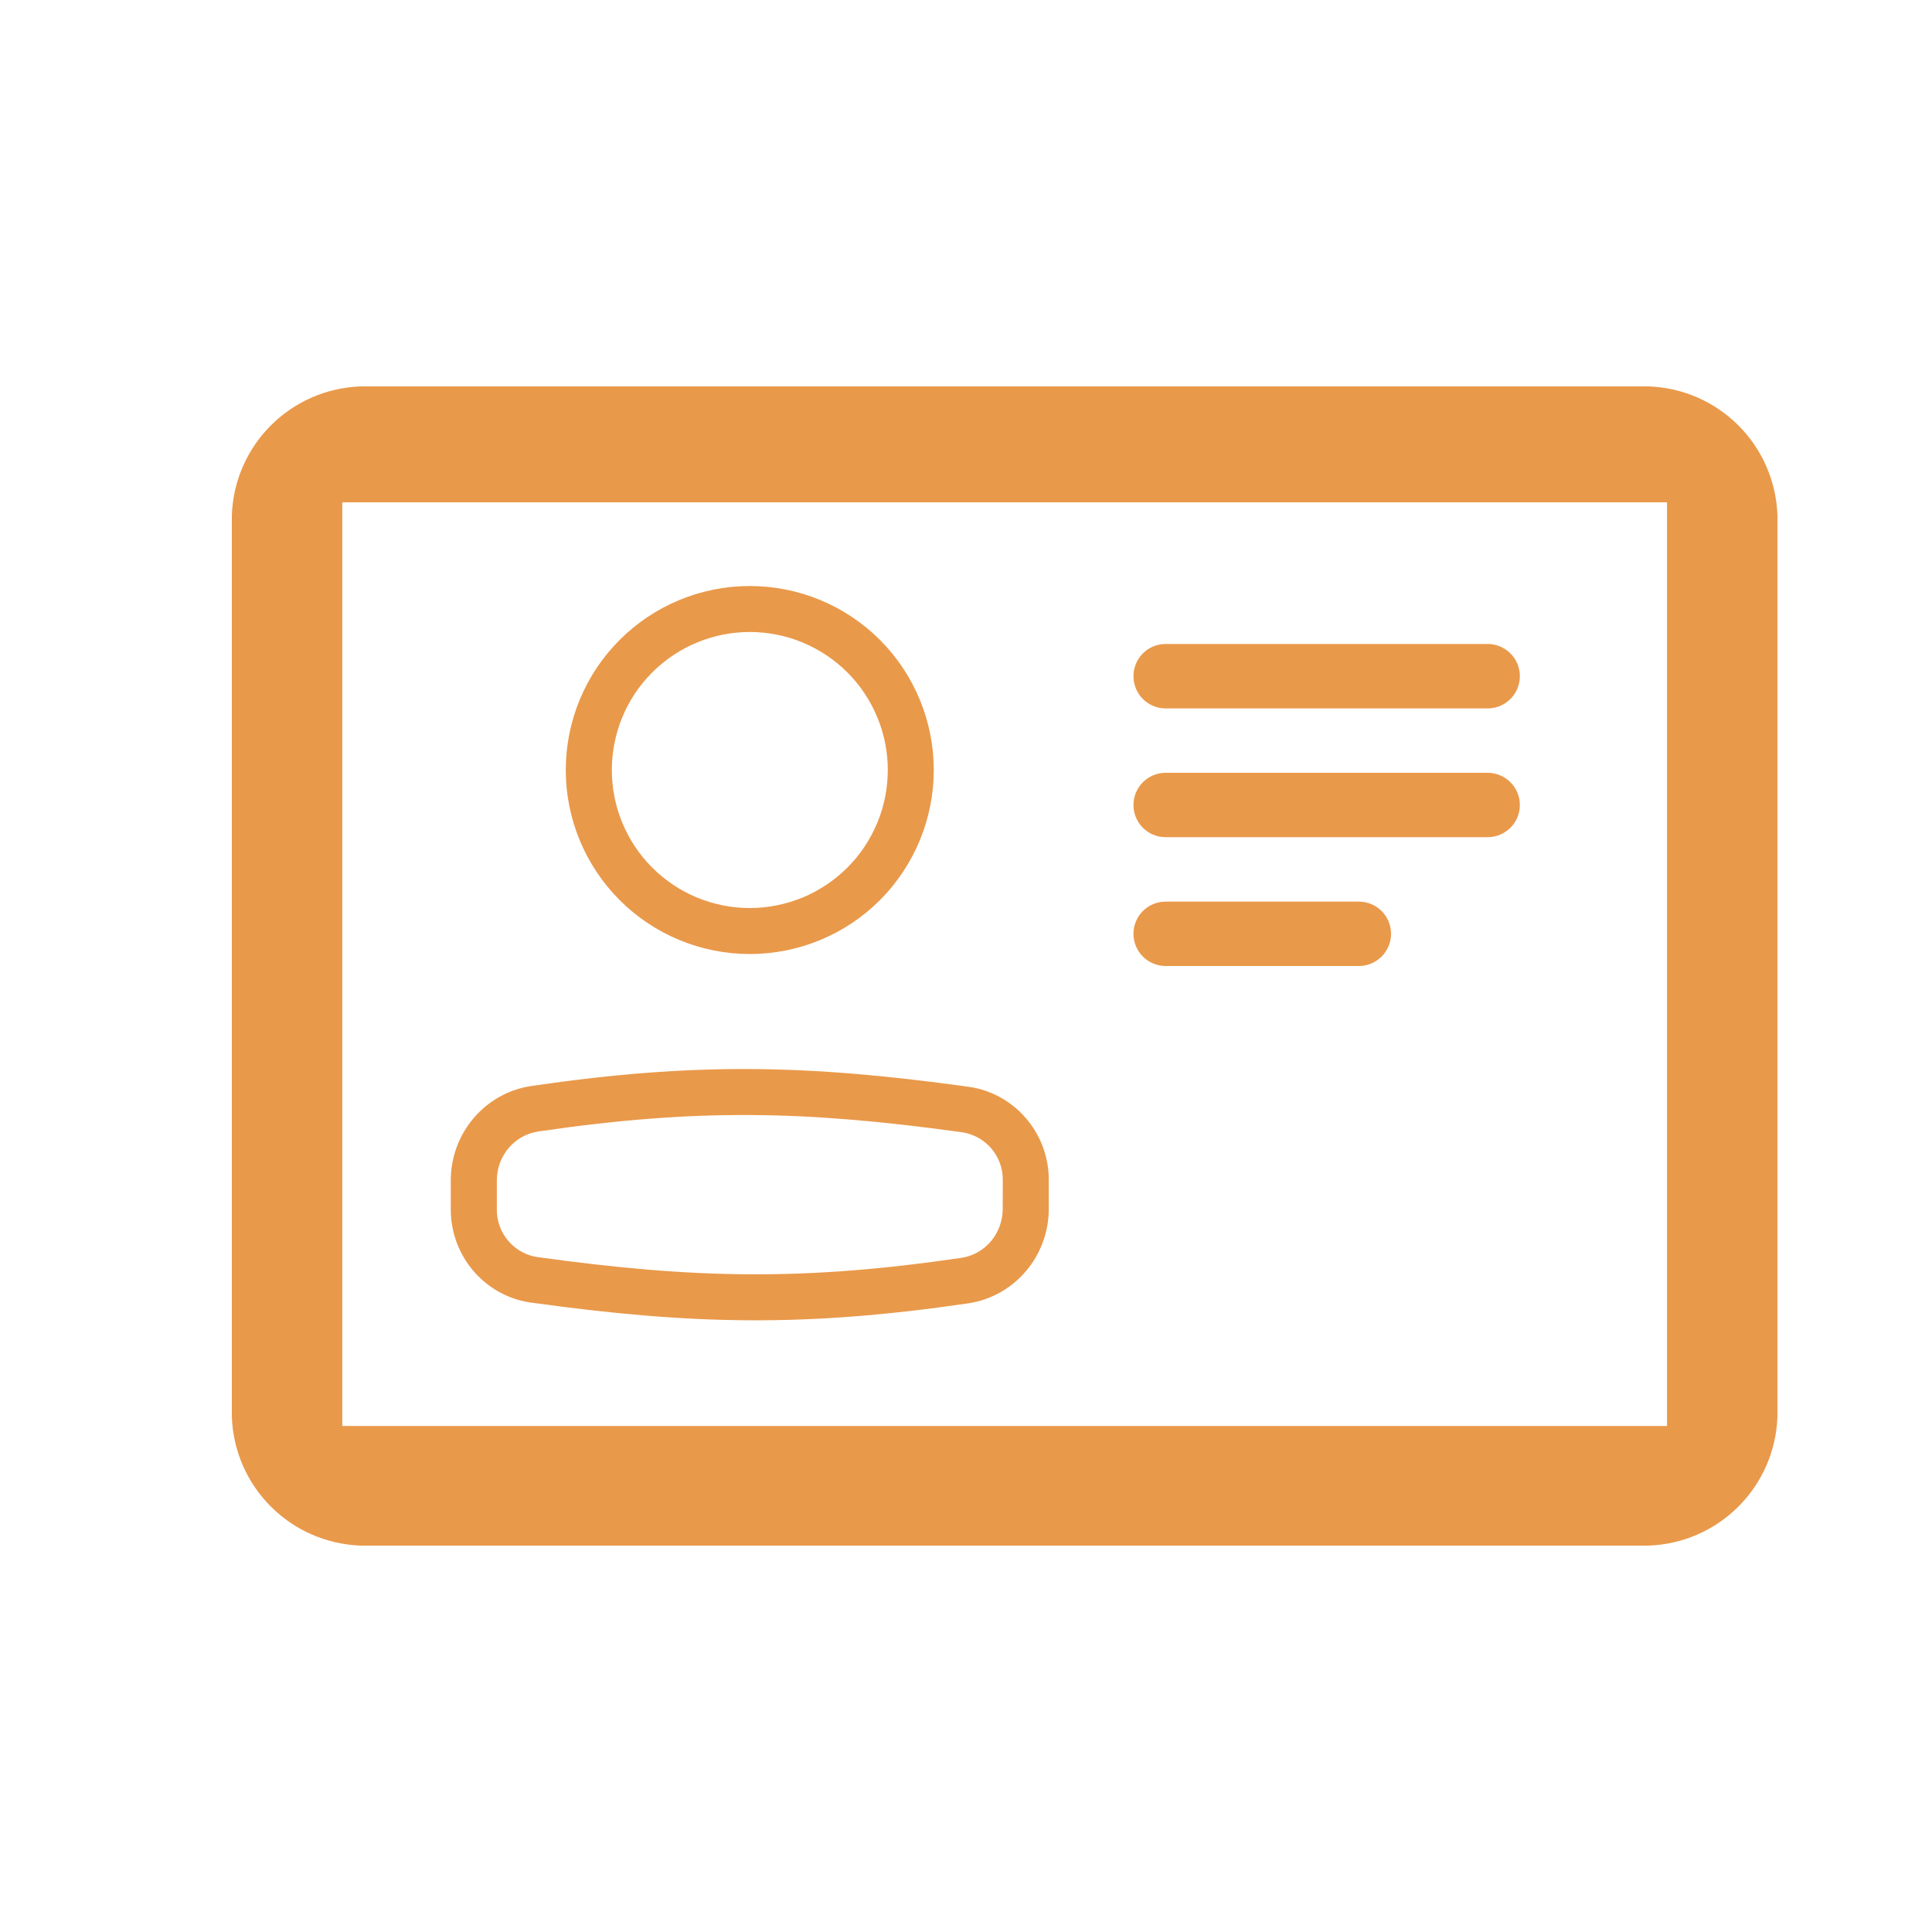 <svg width="25" height="25" viewBox="0 0 25 25" fill="none" xmlns="http://www.w3.org/2000/svg">
<path d="M21.333 5H4.667C3.758 5.033 3.033 5.758 3 6.667V18.333C3.033 19.242 3.758 19.967 4.667 20H21.333C22.242 19.967 22.967 19.242 23 18.333V6.667C22.985 6.23 22.804 5.814 22.495 5.505C22.186 5.196 21.77 5.015 21.333 5ZM21.571 18.452H4.429V6.5H21.571V18.452ZM15.083 8.333C14.853 8.333 14.667 8.52 14.667 8.75C14.667 8.98 14.853 9.167 15.083 9.167H19.25C19.48 9.167 19.667 8.98 19.667 8.75C19.667 8.52 19.48 8.333 19.25 8.333H15.083ZM15.083 10C14.853 10 14.667 10.187 14.667 10.417C14.667 10.647 14.853 10.833 15.083 10.833H19.25C19.48 10.833 19.667 10.647 19.667 10.417C19.667 10.187 19.48 10 19.25 10H15.083ZM15.083 11.667C14.853 11.667 14.667 11.853 14.667 12.083C14.667 12.313 14.853 12.5 15.083 12.5H17.583C17.814 12.5 18 12.313 18 12.083C18 11.853 17.814 11.667 17.583 11.667H15.083Z" fill="#E9994A"/>
<path fill-rule="evenodd" clip-rule="evenodd" d="M9.702 11.75C9.937 11.75 10.169 11.703 10.386 11.614C10.602 11.524 10.799 11.392 10.965 11.227C11.131 11.061 11.262 10.864 11.352 10.647C11.442 10.431 11.488 10.198 11.488 9.964C11.488 9.729 11.442 9.497 11.352 9.281C11.262 9.064 11.131 8.867 10.965 8.701C10.799 8.535 10.602 8.404 10.386 8.314C10.169 8.224 9.937 8.178 9.702 8.178C9.229 8.178 8.775 8.366 8.44 8.701C8.105 9.036 7.917 9.49 7.917 9.964C7.917 10.438 8.105 10.892 8.44 11.227C8.775 11.562 9.229 11.75 9.702 11.75ZM9.702 12.345C10.334 12.345 10.94 12.094 11.386 11.648C11.832 11.201 12.083 10.595 12.083 9.964C12.083 9.332 11.832 8.727 11.386 8.28C10.94 7.834 10.334 7.583 9.702 7.583C9.071 7.583 8.465 7.834 8.019 8.28C7.572 8.727 7.321 9.332 7.321 9.964C7.321 10.595 7.572 11.201 8.019 11.648C8.465 12.094 9.071 12.345 9.702 12.345Z" fill="#E9994A"/>
<path fill-rule="evenodd" clip-rule="evenodd" d="M13.571 15.267C13.571 14.709 13.194 14.223 12.659 14.087C12.617 14.076 12.572 14.068 12.527 14.062C10.439 13.773 8.98 13.745 6.88 14.052C6.271 14.141 5.833 14.668 5.833 15.275V15.651C5.833 16.209 6.21 16.696 6.745 16.831C6.787 16.841 6.831 16.85 6.876 16.856C8.964 17.145 10.423 17.173 12.523 16.866C13.133 16.777 13.571 16.25 13.571 15.643V15.267ZM12.447 14.651C10.407 14.369 9.004 14.343 6.967 14.641C6.659 14.686 6.429 14.954 6.429 15.275L6.429 15.651C6.428 15.801 6.481 15.945 6.578 16.058C6.661 16.155 6.772 16.223 6.894 16.255C6.915 16.26 6.936 16.264 6.957 16.267C8.997 16.549 10.4 16.575 12.437 16.277C12.745 16.232 12.975 15.964 12.975 15.643L12.976 15.267C12.977 15.118 12.924 14.973 12.827 14.86C12.743 14.763 12.633 14.695 12.509 14.664C12.489 14.658 12.468 14.654 12.447 14.651Z" fill="#E9994A"/>
</svg>
